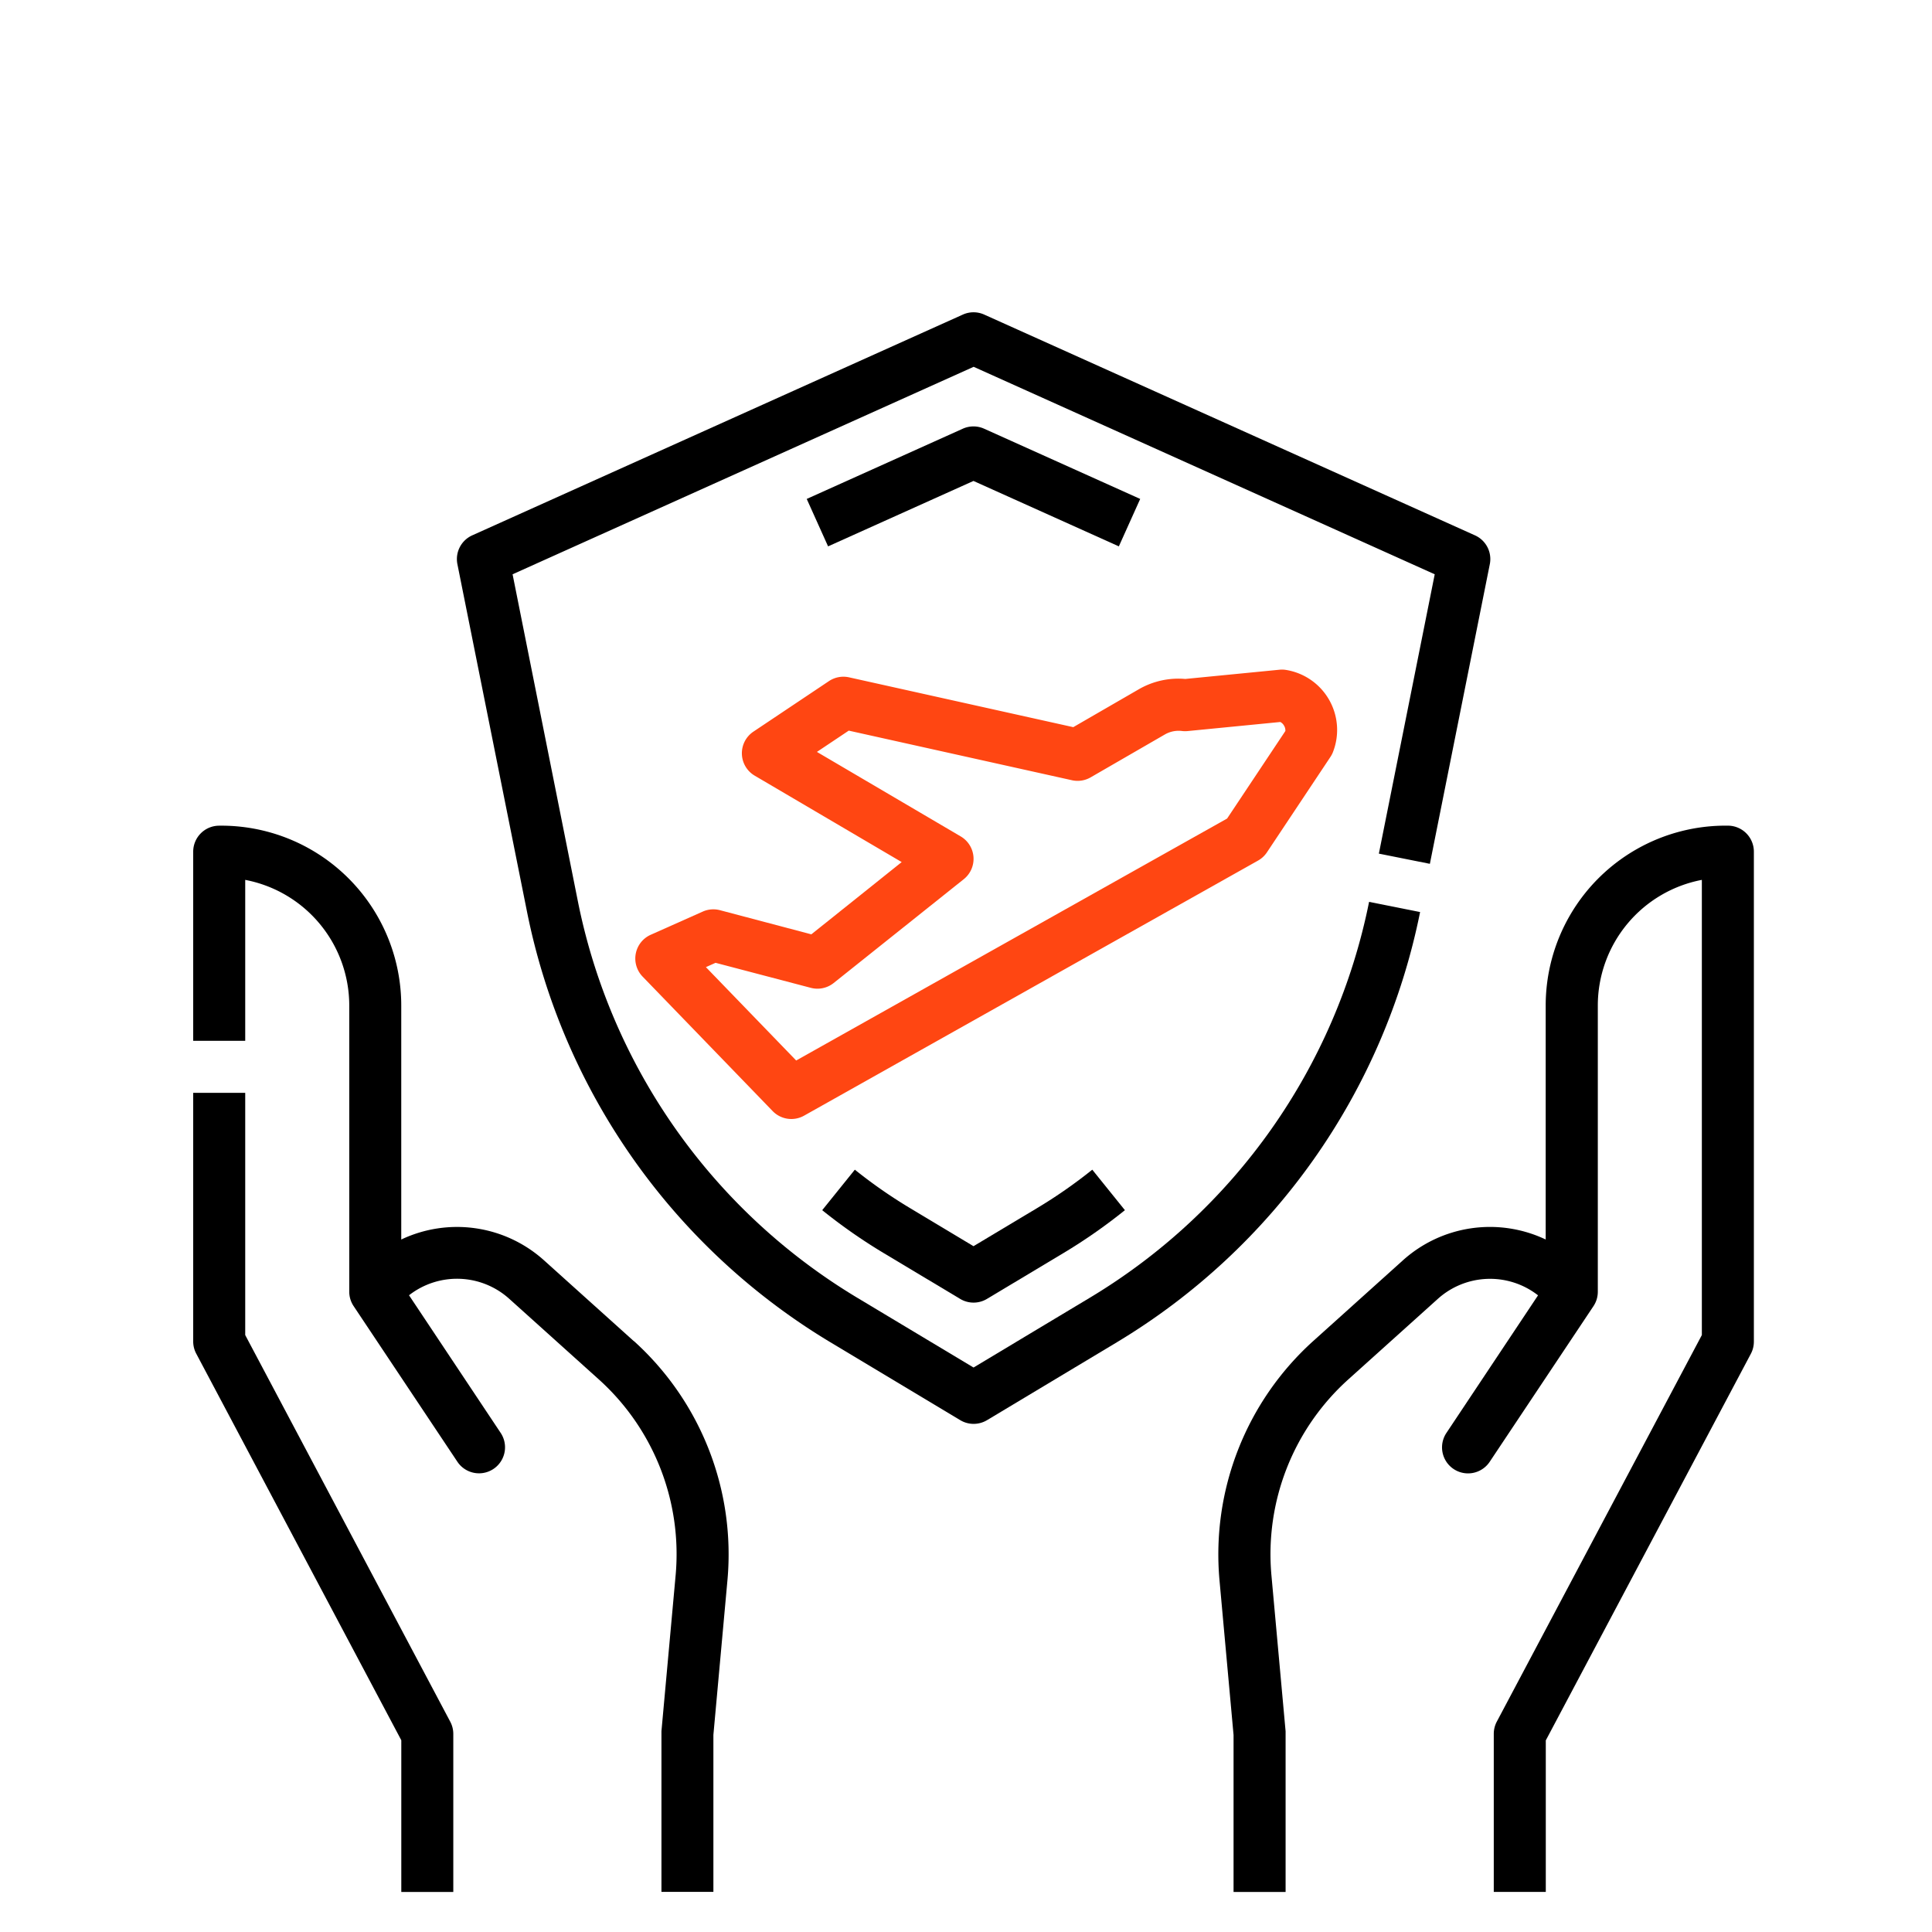<svg xmlns="http://www.w3.org/2000/svg" width="80" height="80" viewBox="0 0 80 80">
  <g id="icon-travel-insurance" transform="translate(15346 -11170)">
    <path id="Path_7755" data-name="Path 7755" d="M0,0H80V80H0Z" transform="translate(-15346 11170)" fill="#fff"/>
    <g id="Group_7393" data-name="Group 7393" transform="translate(-19442.027 15780.584)">
      <path id="Path_7217" data-name="Path 7217" d="M18.154,266.03V256H16v10.3a1.078,1.078,0,0,0,.126.5l8.491,16.008v6.283H26.77v-6.551a1.077,1.077,0,0,0-.126-.5Z" transform="translate(4088.027 -4821.332)"/>
      <g id="Group_6342" data-name="Group 6342" transform="translate(4104.027 -4597.653)">
        <path id="Path_7221" data-name="Path 7221" d="M217.642,55.983l.884-1.964-6.462-2.908a1.077,1.077,0,0,0-.884,0l-6.462,2.908.884,1.964,6.02-2.709Z" transform="translate(-179.313 -46.29)"/>
        <path id="Path_7218" data-name="Path 7218" d="M34.251,195.173l-3.723-3.35a5.385,5.385,0,0,0-5.913-.863v-9.686a7.451,7.451,0,0,0-7.554-7.45A1.077,1.077,0,0,0,16,174.9v7.832h2.154v-6.664a5.3,5.3,0,0,1,4.308,5.205v11.841a1.075,1.075,0,0,0,.175.594h0l0,0,4.308,6.462a1.077,1.077,0,0,0,1.792-1.195l-3.8-5.707a3.231,3.231,0,0,1,4.149.146l3.723,3.35a9.738,9.738,0,0,1,3.169,8.082l-.589,6.475q0,.049,0,.1v6.551H37.54v-6.5l.584-6.427a11.9,11.9,0,0,0-3.873-9.878Z" transform="translate(-16 -152.565)"/>
        <path id="Path_7219" data-name="Path 7219" d="M352.424,173.823a7.45,7.45,0,0,0-7.554,7.45v9.686a5.386,5.386,0,0,0-5.913.863l-3.723,3.35a11.9,11.9,0,0,0-3.873,9.878l.584,6.426v6.5H334.1v-6.551q0-.049,0-.1l-.588-6.475a9.737,9.737,0,0,1,3.169-8.083l3.723-3.35a3.231,3.231,0,0,1,4.149-.146l-3.8,5.707a1.077,1.077,0,0,0,1.792,1.195l4.308-6.462v0h0v0h0a1.073,1.073,0,0,0,.175-.594V181.273a5.3,5.3,0,0,1,4.308-5.205v18.848l-8.491,16.008a1.078,1.078,0,0,0-.125.5v6.551h2.154V211.7l8.491-16.008a1.078,1.078,0,0,0,.125-.5V174.9A1.077,1.077,0,0,0,352.424,173.823Z" transform="translate(-288.866 -152.565)"/>
        <path id="Path_7220" data-name="Path 7220" d="M136.978,40.76l-2.112-.422A24.821,24.821,0,0,1,123.32,56.72l-4.833,2.9-4.833-2.9a24.821,24.821,0,0,1-11.546-16.383L99.4,26.774l19.092-8.591,19.092,8.591-2.313,11.567,2.112.422,2.482-12.408a1.077,1.077,0,0,0-.614-1.193L118.929,16.02a1.077,1.077,0,0,0-.884,0L97.729,25.162a1.077,1.077,0,0,0-.614,1.193L100,40.76a26.979,26.979,0,0,0,12.55,17.808l5.387,3.232a1.077,1.077,0,0,0,1.108,0l5.387-3.232A26.979,26.979,0,0,0,136.978,40.76Z" transform="translate(-86.175 -15.925)"/>
        <path id="Path_7222" data-name="Path 7222" d="M215.714,282.768,213.1,281.2a20.44,20.44,0,0,1-2.3-1.6l-1.351,1.677a22.589,22.589,0,0,0,2.542,1.774l3.171,1.9a1.077,1.077,0,0,0,1.108,0l3.171-1.9a22.581,22.581,0,0,0,2.542-1.774l-1.351-1.677a20.44,20.44,0,0,1-2.3,1.6Z" transform="translate(-183.403 -244.097)"/>
        <path id="Path_7223" data-name="Path 7223" d="M178.149,133.394l2.634-3.958a1.085,1.085,0,0,0,.093-.173,2.518,2.518,0,0,0-1.983-3.434,1.061,1.061,0,0,0-.233,0l-3.89.381a3.274,3.274,0,0,0-1.918.424l-2.719,1.572-9.284-2.063a1.078,1.078,0,0,0-.833.156l-3.127,2.092a1.077,1.077,0,0,0,.053,1.824l6.086,3.578-3.741,2.992-3.784-1a1.078,1.078,0,0,0-.713.058l-2.154.96a1.077,1.077,0,0,0-.336,1.732l5.385,5.569a1.077,1.077,0,0,0,1.3.19l18.79-10.558A1.076,1.076,0,0,0,178.149,133.394Zm-19.49,8.615-3.738-3.866.4-.179L159.265,139a1.076,1.076,0,0,0,.947-.2L165.6,134.5a1.077,1.077,0,0,0-.127-1.769l-5.955-3.5,1.318-.881,9.243,2.054a1.077,1.077,0,0,0,.773-.119l3.082-1.781a1.14,1.14,0,0,1,.713-.137,1.079,1.079,0,0,0,.233,0l3.827-.375a.386.386,0,0,1,.154.153.377.377,0,0,1,.054.221l-2.412,3.624Z" transform="translate(-133.691 -111.027)" fill="#ff4612"/>
      </g>
    </g>
  </g>
</svg>
